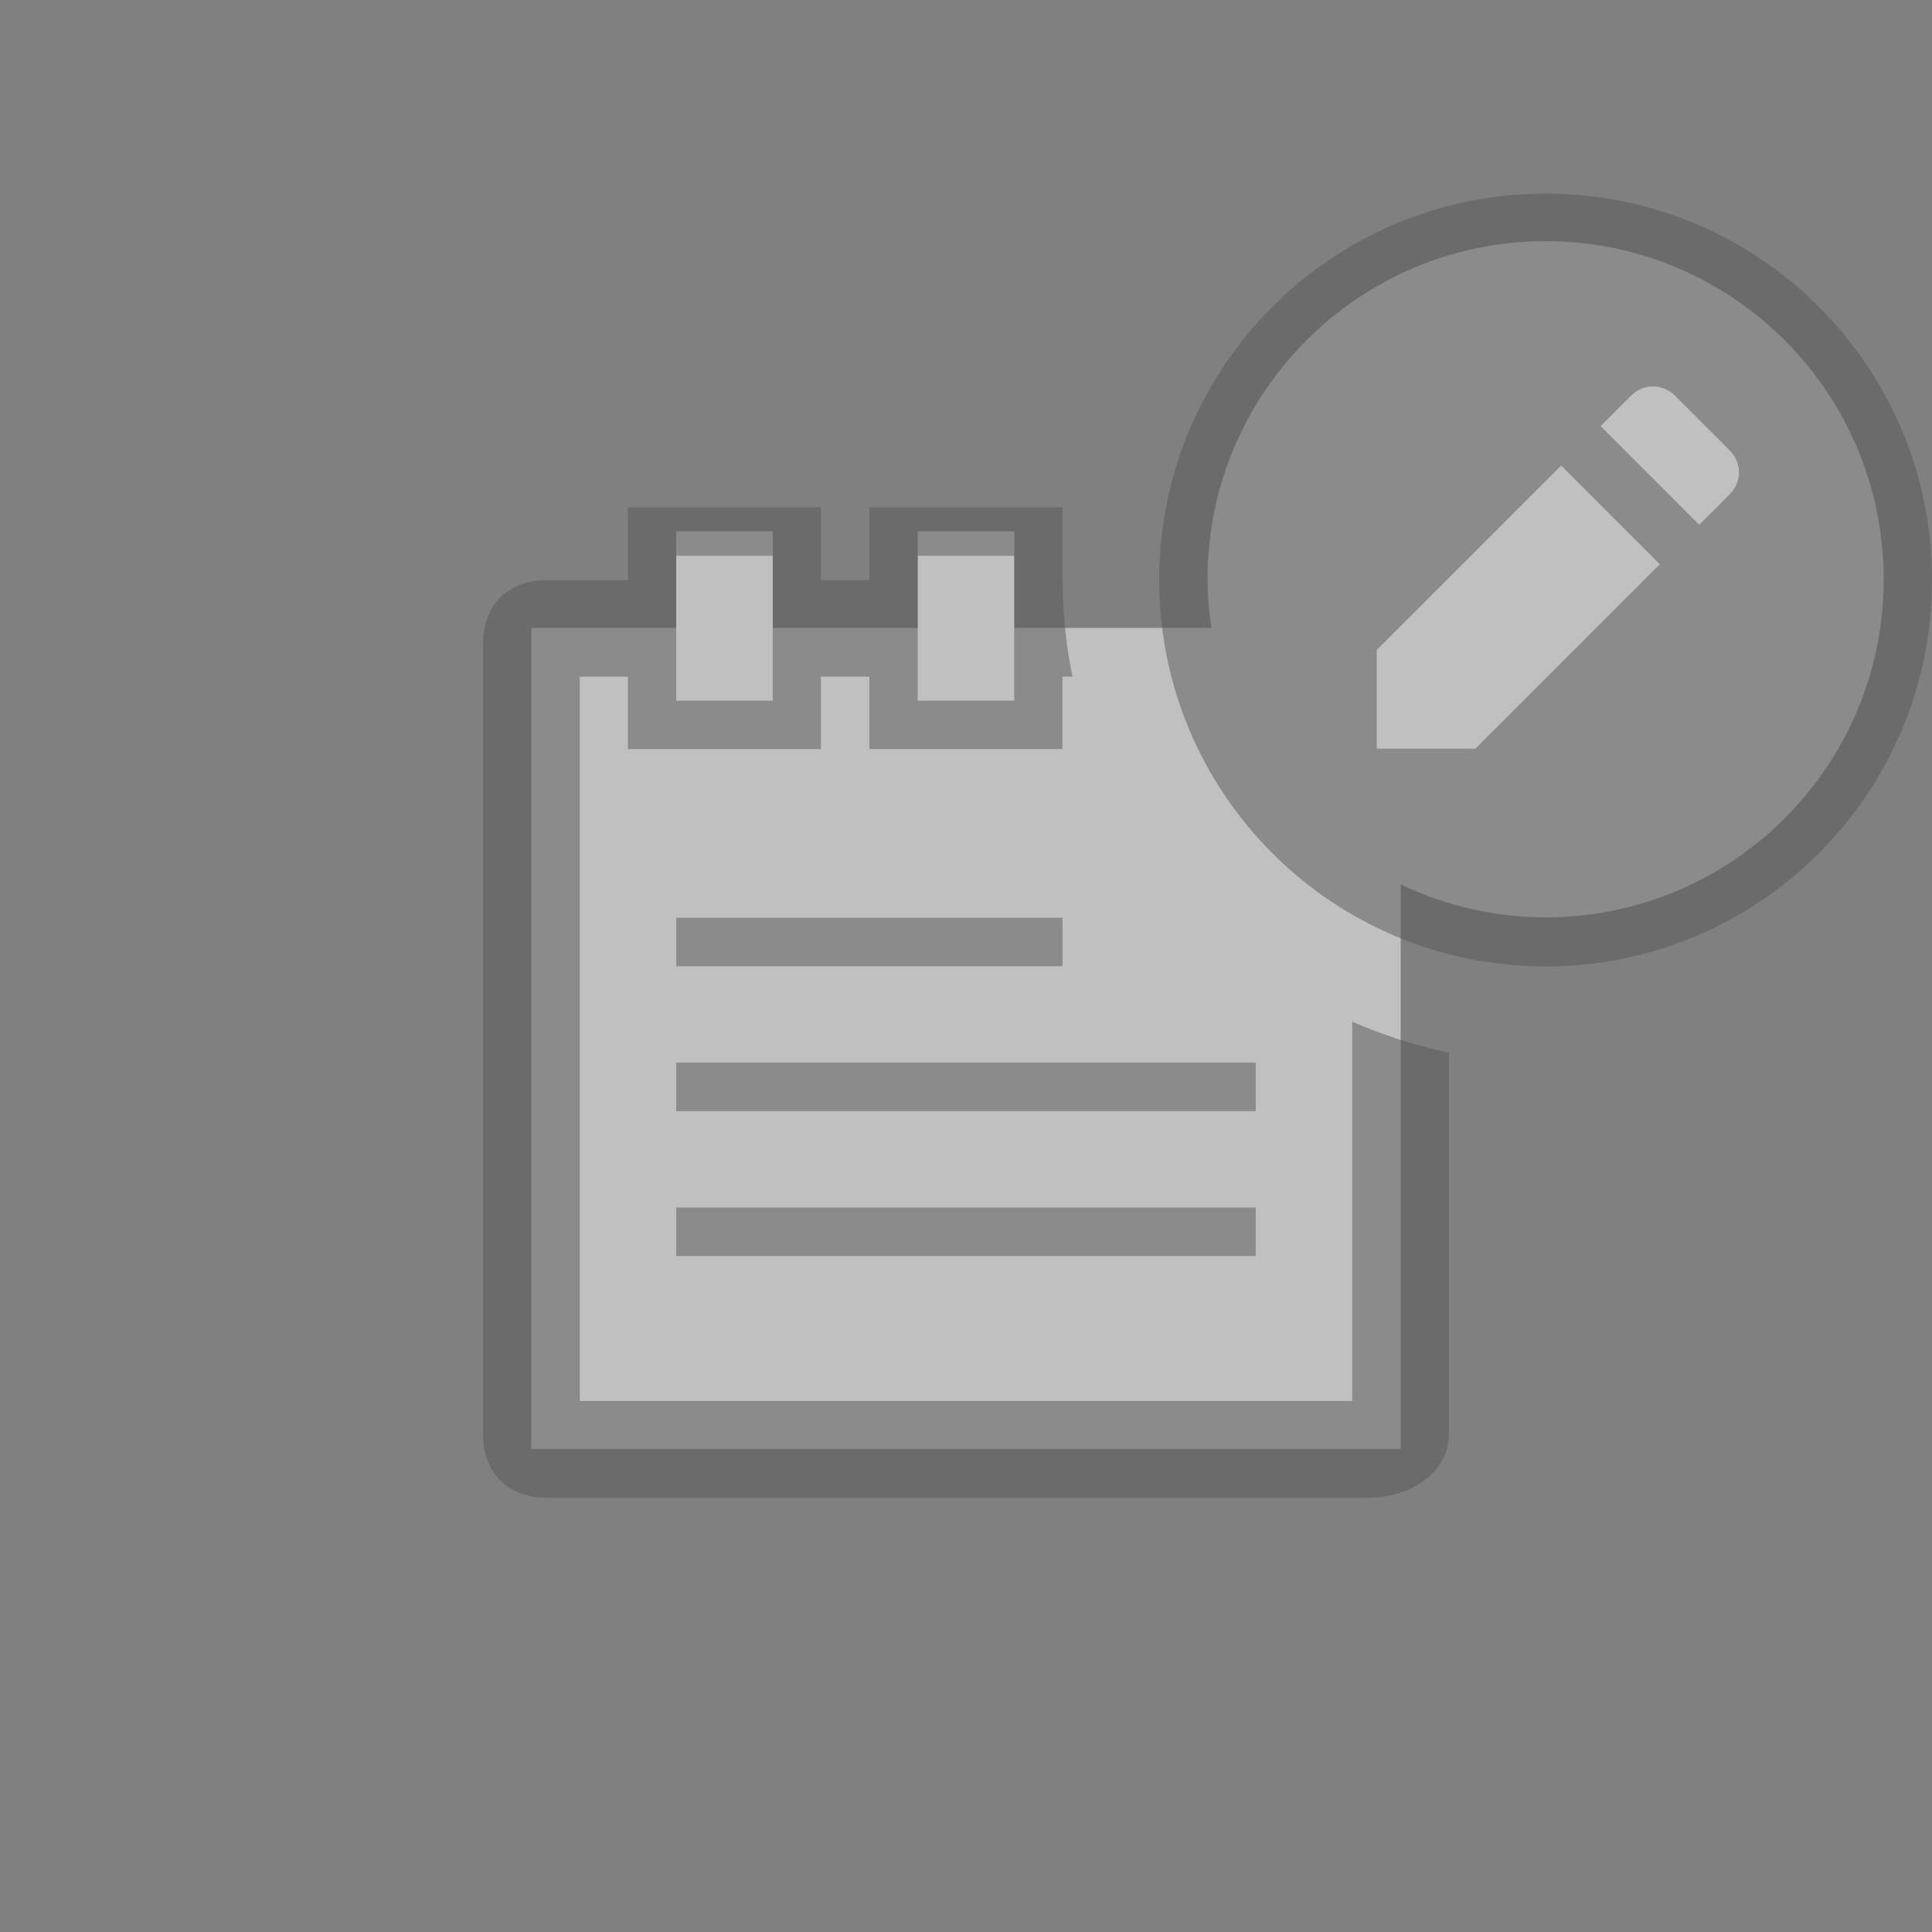 <?xml version="1.0" encoding="utf-8"?>
<!-- Generator: Adobe Illustrator 16.0.3, SVG Export Plug-In . SVG Version: 6.00 Build 0)  -->
<!DOCTYPE svg PUBLIC "-//W3C//DTD SVG 1.1//EN" "http://www.w3.org/Graphics/SVG/1.1/DTD/svg11.dtd">
<svg version="1.1" xmlns="http://www.w3.org/2000/svg" xmlns:xlink="http://www.w3.org/1999/xlink" x="0px" y="0px" width="80px"
	 height="80px" viewBox="0 0 80 80" enable-background="new 0 0 80 80" xml:space="preserve">
<rect x="0" y="0" width="80" height="80" fill="#808080" stroke="none"/>
<g id="white_1_" opacity="0.502" enable-background="new    ">
	<g id="white">
		<g>
			<path fill-rule="evenodd" clip-rule="evenodd" fill="#FFFFFF" d="M64,9.987c-7.731,0-14,6.269-14,14
				c0,0.686,0.065,1.354,0.161,2.013H42v-4h-4v4h-6v-4h-4v4h-6v34h36V36.622c1.82,0.866,3.85,1.365,6,1.365c7.732,0,14-6.268,14-14
				C78,16.256,71.732,9.987,64,9.987z"/>
		</g>
	</g>
</g>
<g id="notes_1_" opacity="0.502" enable-background="new    ">
	<g id="notes">
		<g>
			<path fill-rule="evenodd" clip-rule="evenodd" fill="#555555" d="M51.998,44.002H28.002v2.009h23.996V44.002z M28.002,52.011
				h23.996v-2.009H28.002V52.011z M55.991,58.014H24.007V28.02H26v2.994h7.992V28.02H36v2.994h7.992V28.02h0.415
				c-0.265-1.292-0.403-2.629-0.405-3.999h-0.01v-3.015H36v3.015h-2.008v-3.015H26v3.015h-3.333c-1.675,0-2.667,1.06-2.667,2.667
				v32.667c0,1.649,1.032,2.666,2.667,2.666h34c1.675,0,3.333-0.997,3.333-2.666V43.583c-1.396-0.284-2.734-0.721-4.009-1.278
				V58.014z M38.001,23.015h3.996v5.999h-3.996V23.015z M28.001,23.015h3.996v5.999h-3.996V23.015z M28.002,38.002v2.009h15.996
				v-2.009H28.002z M64,8.017c-8.836,0-16,7.164-16,16c0,8.837,7.164,16,16,16c8.837,0,16-7.163,16-16
				C80,15.181,72.837,8.017,64,8.017z M61.092,31h-4.085v-4.085l7.638-7.637l4.085,4.085L61.092,31z M71.624,20.468l-1.261,1.262
				l-4.085-4.086l1.261-1.261c0.51-0.51,1.306-0.51,1.815,0l2.27,2.27C72.134,19.162,72.134,19.959,71.624,20.468z"/>
		</g>
	</g>
</g>
</svg>
